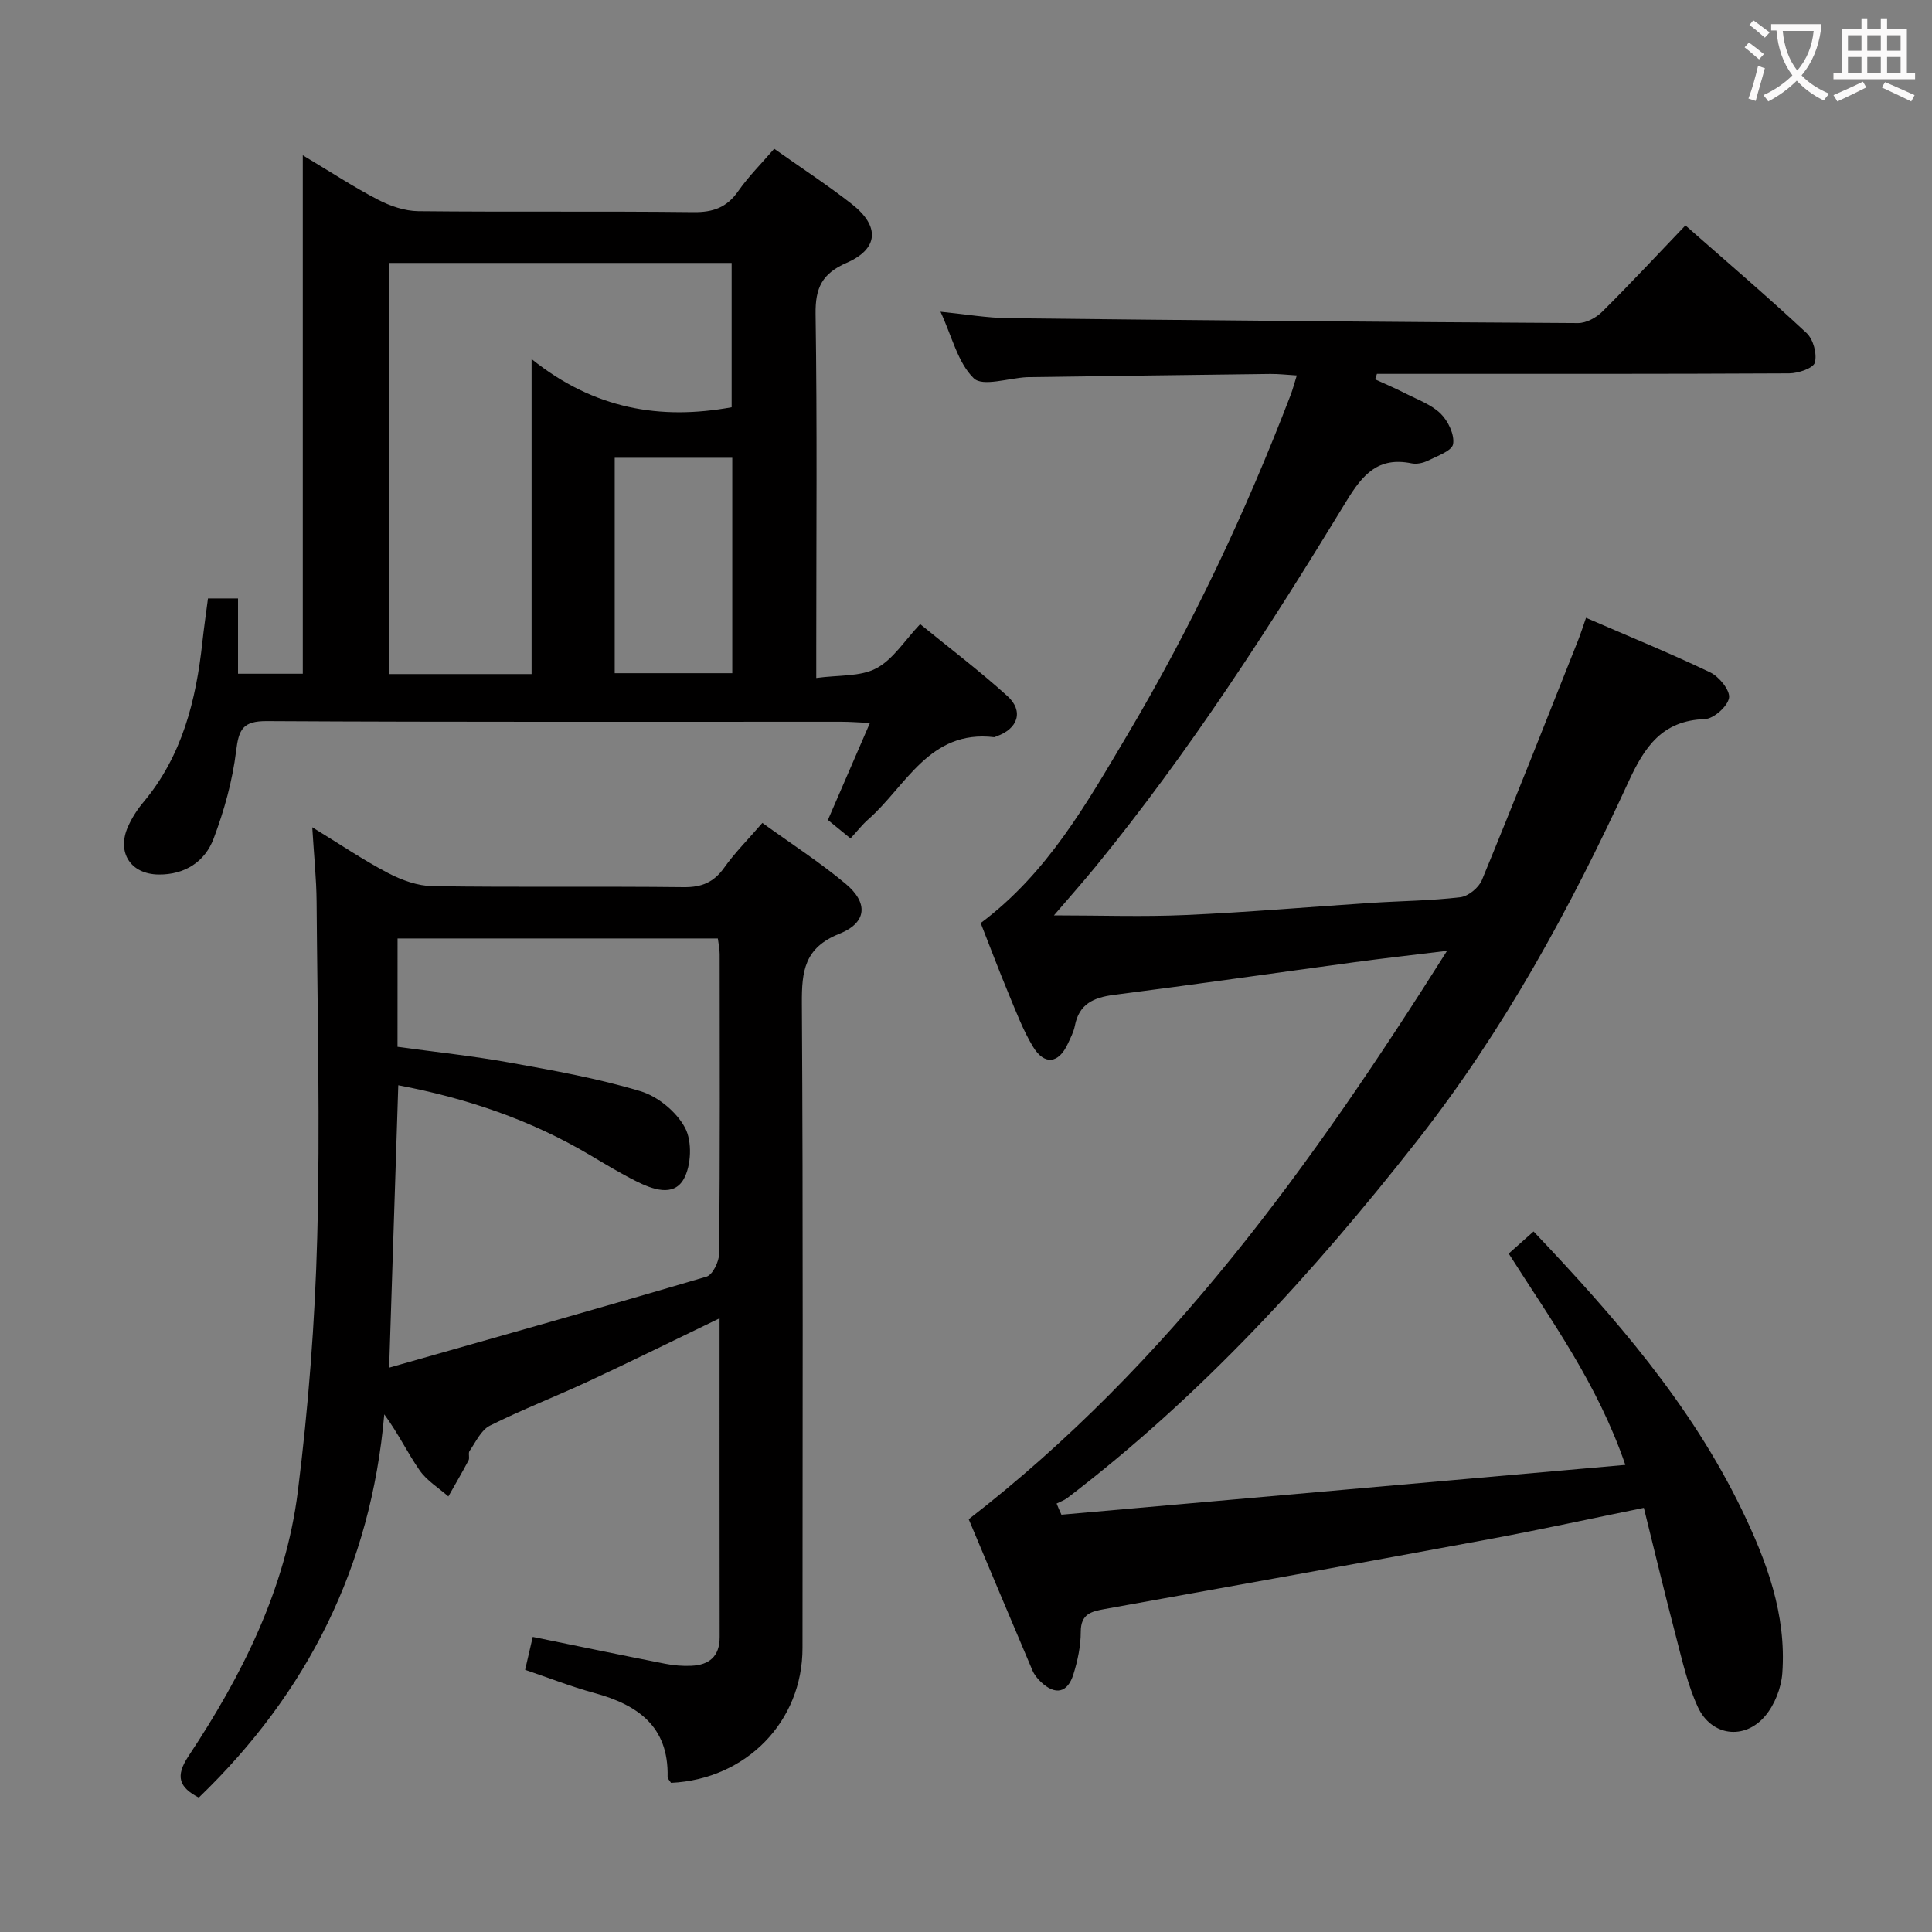 <svg enable-background="new 0 0 400 400" viewBox="0 0 400 400" xmlns="http://www.w3.org/2000/svg"><rect x="0" y="0" width="400" height="400" fill="#808080" stroke="none"/><g fill="#010000"><path d="m219.76 313.6c38.64-3.41 77.28-6.82 116.75-10.31-5.81-16.9-15.36-29.9-24.15-43.75 1.74-1.55 3.41-3.04 5.15-4.58 16.74 17.64 32.48 35.67 43.07 57.52 5.18 10.69 9.31 21.78 8.43 33.92-.22 3.08-1.59 6.58-3.58 8.91-4.28 5.02-11.11 4.12-13.89-1.85-2.14-4.61-3.26-9.72-4.56-14.69-2.27-8.64-4.34-17.34-6.64-26.59-10.76 2.19-21.23 4.48-31.76 6.44-26.6 4.93-53.22 9.73-79.85 14.51-2.82.51-4.97 1.02-4.97 4.72 0 2.94-.64 5.97-1.52 8.79-1.21 3.89-3.76 4.39-6.72 1.6-.71-.67-1.38-1.5-1.76-2.39-4.54-10.68-9.03-21.39-13.2-31.31 41.44-32.08 70.98-73.26 99.04-117.68-7.27.89-13.21 1.55-19.13 2.35-16.62 2.25-33.22 4.64-49.86 6.77-4.2.54-7.2 1.88-8.07 6.39-.25 1.28-.89 2.5-1.45 3.71-1.92 4.16-4.88 4.53-7.27.55-2.03-3.39-3.45-7.16-4.98-10.84-2.03-4.88-3.89-9.82-5.8-14.68 13.8-10.3 21.92-24.73 30.32-38.87 13.35-22.49 24.5-46.06 33.86-70.48.41-1.08.7-2.2 1.27-4.03-2.03-.12-3.75-.33-5.47-.31-16.65.2-33.29.43-49.93.66-.17 0-.33.01-.5.01-3.78.19-9.14 2.02-10.98.23-3.3-3.21-4.49-8.6-6.89-13.78 5.22.52 9.66 1.29 14.1 1.34 39.3.44 78.6.79 117.89 1.01 1.69.01 3.77-1.11 5.02-2.36 5.77-5.72 11.3-11.68 17.22-17.86 8.49 7.47 16.95 14.7 25.09 22.29 1.38 1.29 2.19 4.3 1.71 6.1-.31 1.17-3.44 2.23-5.31 2.24-26.66.14-53.32.1-79.98.1-1.79 0-3.59 0-5.38 0-.12.38-.25.76-.37 1.14 2.1.97 4.24 1.87 6.3 2.93 2.5 1.28 5.33 2.28 7.26 4.17 1.55 1.52 2.9 4.34 2.58 6.3-.23 1.41-3.29 2.47-5.21 3.43-.99.5-2.34.78-3.4.56-6.88-1.4-10.1 2.28-13.46 7.8-15.93 26.15-32.5 51.88-51.91 75.65-2.69 3.29-5.52 6.47-8.66 10.14 9.6 0 18.53.32 27.42-.08 12.78-.57 25.54-1.68 38.31-2.51 6.14-.4 12.31-.44 18.41-1.17 1.64-.19 3.81-1.97 4.46-3.54 6.77-16.42 13.28-32.95 19.84-49.45.61-1.53 1.1-3.1 1.72-4.86 8.74 3.79 17.35 7.3 25.73 11.31 1.84.88 4.14 3.73 3.88 5.27-.3 1.76-3.18 4.33-5.01 4.39-8.88.3-12.5 5.78-15.84 13.05-12.05 26.18-25.77 51.37-43.69 74.2-21.47 27.37-44.74 52.85-72.48 74.02-.65.49-1.46.76-2.2 1.14.31.79.65 1.55 1 2.31z"/><path d="m138.93 369.12c-.24-.41-.72-.84-.71-1.25.24-10.46-6.21-14.92-15.22-17.37-4.76-1.3-9.38-3.12-14.28-4.78.57-2.45 1.04-4.5 1.58-6.82 9.29 1.9 18.34 3.78 27.41 5.56 1.78.35 3.64.51 5.45.42 3.68-.17 5.84-1.94 5.84-5.93-.03-21.82-.02-43.64-.02-66.01-9.28 4.47-18.15 8.86-27.11 13.03-6.78 3.16-13.78 5.86-20.45 9.2-1.82.91-2.91 3.38-4.2 5.23-.33.47.07 1.41-.21 1.95-1.33 2.52-2.78 4.98-4.18 7.47-2.02-1.78-4.46-3.26-5.95-5.4-2.51-3.61-4.42-7.64-7.32-11.59-2.75 31.49-15.89 57.67-38.4 79.34-4.1-2.13-4.9-4.4-2.14-8.57 11.11-16.75 20.11-34.64 22.64-54.79 2.19-17.45 3.55-35.07 4.02-52.65.61-23.14.04-46.3-.13-69.46-.04-4.75-.54-9.51-.9-15.42 5.84 3.57 10.61 6.82 15.69 9.47 2.81 1.47 6.14 2.68 9.25 2.72 17.32.26 34.65.01 51.98.21 3.74.04 6.23-1.02 8.38-4.05 2.2-3.1 4.93-5.82 7.89-9.25 5.83 4.21 11.81 8.07 17.23 12.59 4.75 3.97 4.45 8.07-1.31 10.37-7.21 2.89-7.78 7.7-7.74 14.38.27 44.48.14 88.97.13 133.45.02 15.25-11.65 27.22-27.22 27.95zm-56.63-152.39c7.81 1.08 15.55 1.88 23.18 3.26 9.11 1.64 18.28 3.27 27.12 5.93 3.61 1.08 7.48 4.28 9.24 7.59 1.49 2.8 1.3 7.81-.29 10.62-2.13 3.75-6.52 2.09-9.87.41-3.26-1.63-6.4-3.54-9.54-5.4-12.27-7.29-25.54-11.77-39.68-14.45-.62 19.25-1.23 38.09-1.89 58.47 22.45-6.38 44.12-12.47 65.72-18.85 1.27-.38 2.59-3.13 2.61-4.79.18-20.66.12-41.32.1-61.98 0-1.1-.25-2.2-.38-3.24-22.24 0-44.16 0-66.31 0-.01 7.52-.01 14.78-.01 22.43z"/><path d="m169 140.37c4.64-.64 9.11-.24 12.43-2 3.48-1.84 5.86-5.76 9.08-9.15 6.12 5 12.32 9.69 18.06 14.89 3.44 3.11 2.19 6.8-2.27 8.34-.16.05-.32.19-.46.18-13.46-1.61-18.22 10.12-26.1 17.04-1.22 1.07-2.23 2.38-3.65 3.92-1.71-1.4-3.2-2.61-4.68-3.82 2.9-6.7 5.66-13.05 8.7-20.09-2.4-.11-4.16-.25-5.92-.25-39.65-.01-79.3.09-118.95-.13-4.96-.03-5.8 1.69-6.35 6.16-.75 6.16-2.46 12.33-4.66 18.16-1.8 4.79-5.96 7.5-11.38 7.44-5.8-.06-8.73-4.57-6.35-9.91.8-1.8 1.91-3.54 3.18-5.05 8.05-9.61 10.91-21.09 12.22-33.16.32-2.94.75-5.87 1.16-9.04h6.22v15.59h13.41c0-35.31 0-70.7 0-107.34 5.79 3.46 10.55 6.59 15.58 9.2 2.53 1.31 5.54 2.34 8.34 2.37 18.99.2 37.98-.02 56.97.2 4.07.05 6.89-.96 9.25-4.33 2.17-3.1 4.9-5.81 7.46-8.79 5.57 3.94 11.02 7.49 16.11 11.48 5.82 4.57 5.5 9.26-1.12 12.14-5.07 2.21-6.5 5.17-6.42 10.59.34 23 .14 45.99.14 68.98zm-58.94-.81c0-21.63 0-42.65 0-65.22 12.94 10.39 26.68 12.67 41.42 9.98 0-10.01 0-19.92 0-29.88-23.87 0-47.39 0-70.93 0v85.12zm17.21-44.78v44.6h24.34c0-15.04 0-29.64 0-44.6-8.09 0-15.99 0-24.34 0z"/></g><path d="m362.1 8.8c1.1.8 2.1 1.6 3.1 2.4l-1 1.1c-1.3-1.1-2.3-2-3-2.5zm1.9 4.8c.5.2.9.4 1.4.5-.6 2.3-1.3 4.5-1.9 6.8l-1.5-.5c.8-2.1 1.4-4.3 2-6.8zm-1-9.4c1.3.9 2.4 1.8 3.4 2.5l-1 1.1c-1.4-1.2-2.4-2.1-3.2-2.6zm3.7 2.2v-1.4h10.3v1.2c-.5 3.6-1.8 6.8-4 9.4 1.5 1.6 3.4 2.8 5.7 3.8-.3.4-.7.8-1.1 1.4-2.3-1.1-4.1-2.5-5.6-4.1-1.6 1.6-3.6 3.1-5.9 4.3-.3-.5-.7-.9-1-1.3 2.4-1.1 4.4-2.5 6-4.1-1.9-2.5-3-5.6-3.3-9.3h-1.1zm8.8 0h-6.4c.3 3.3 1.3 6 3 8.2 2-2.3 3.1-5.1 3.4-8.2z" fill="#fbfafa"/><path d="m385.3 3.8h1.3v2.2h2.8v-2.2h1.3v2.2h4.1v9.1h1.7v1.3h-16.9v-1.3h1.7v-9.1h4.1v-2.2zm.4 13.1.7 1.2c-1.8.9-3.8 1.9-6 2.9-.2-.4-.5-.8-.8-1.3 2.3-1 4.3-1.9 6.1-2.8zm-3.1-6.4h2.8v-3.2h-2.8zm0 4.6h2.8v-3.3h-2.8zm4-4.6h2.8v-3.2h-2.8zm0 4.6h2.8v-3.3h-2.8zm3.7 1.9c2.1.9 4.1 1.8 6.1 2.7l-.7 1.3c-2.2-1.1-4.2-2-6.1-2.9zm3.2-9.7h-2.8v3.2h2.8zm-2.8 7.8h2.8v-3.3h-2.8z" fill="#fbfafa"/></svg>